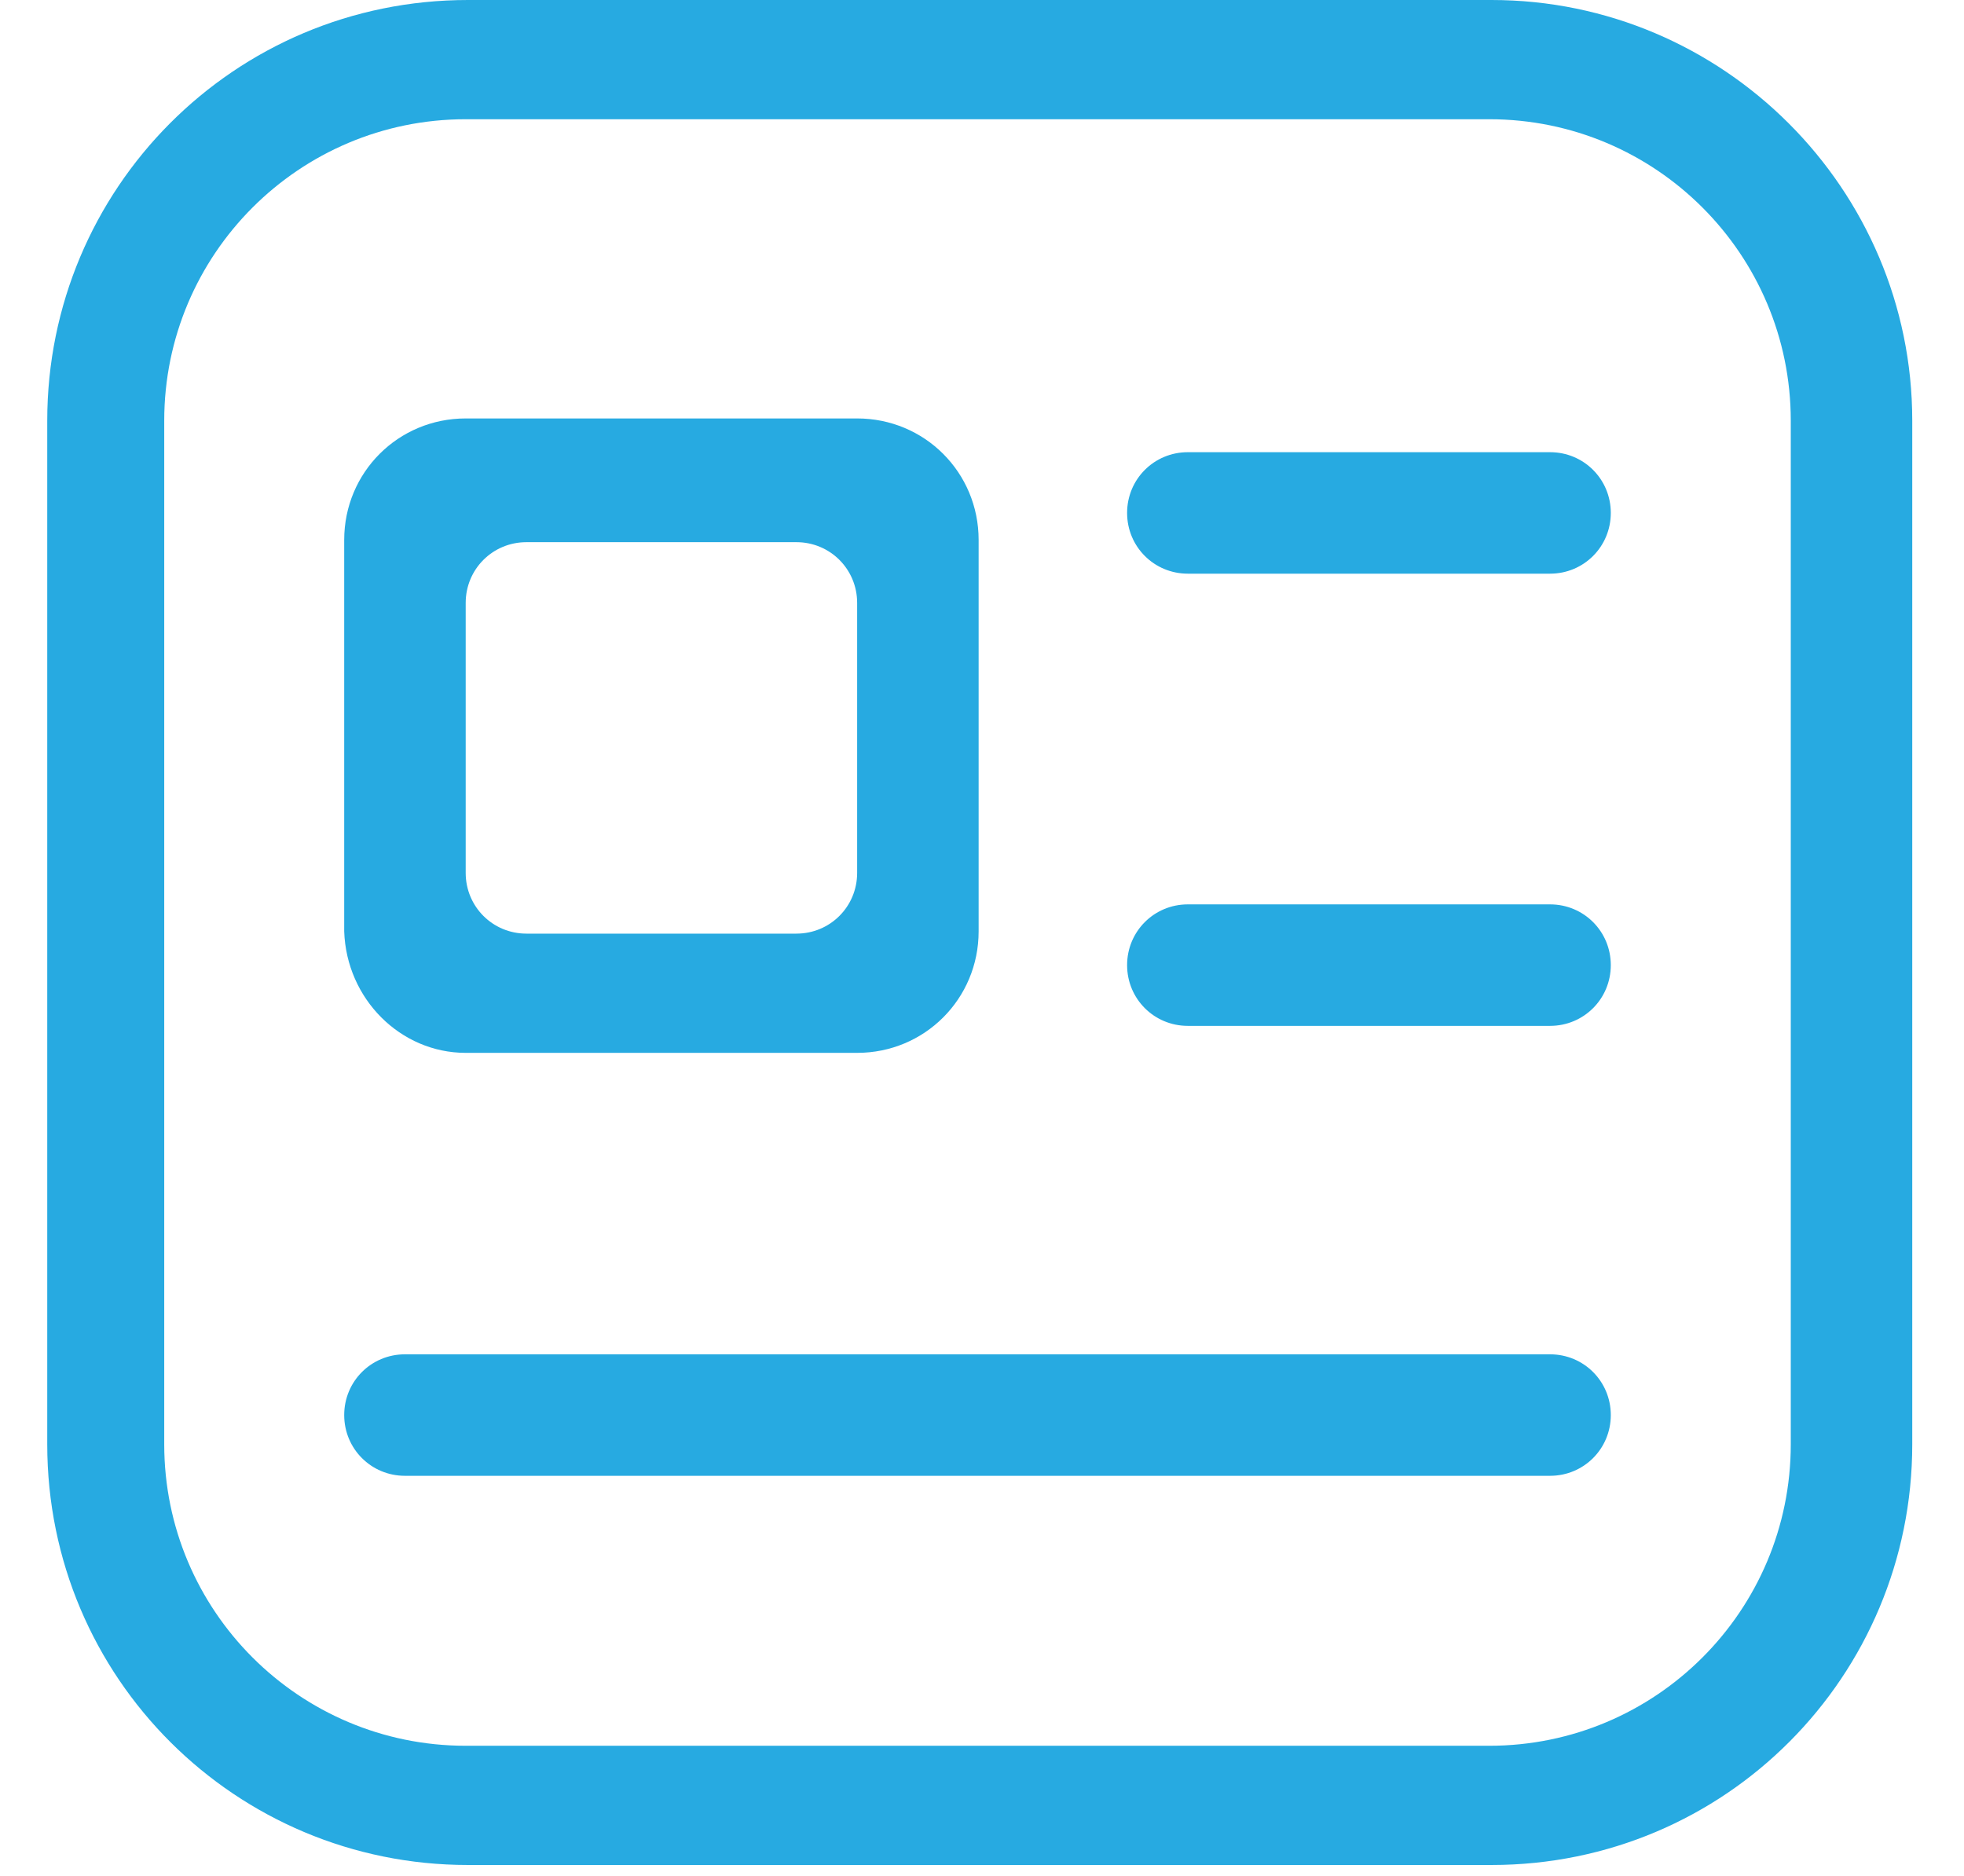 <?xml version="1.0" encoding="utf-8"?>
<!-- Generator: Adobe Illustrator 19.0.0, SVG Export Plug-In . SVG Version: 6.00 Build 0)  -->
<svg version="1.1" id="Layer_1" xmlns="http://www.w3.org/2000/svg" xmlns:xlink="http://www.w3.org/1999/xlink" x="0px" y="0px"
	 viewBox="-723 963.6 87.3 83.4" style="enable-background:new -723 963.6 87.3 83.4;" xml:space="preserve">
<style type="text/css">
	.st0{fill:#27AAE1;}
</style>
<g>
	<path class="st0" d="M-654.1,1023.8h-50.9c-1.5,0-2.7,1.2-2.7,2.7c0,1.5,1.2,2.7,2.7,2.7h50.9c1.5,0,2.7-1.2,2.7-2.7
		C-651.4,1025-652.6,1023.8-654.1,1023.8L-654.1,1023.8z M-654.1,1003.8h-16.1c-1.5,0-2.7,1.2-2.7,2.7s1.2,2.7,2.7,2.7h16.1
		c1.5,0,2.7-1.2,2.7-2.7S-652.6,1003.8-654.1,1003.8L-654.1,1003.8z M-643.4,1027.8c0,7.4-6,13.4-13.4,13.4h-45.5
		c-7.4,0-13.4-6-13.4-13.4v-45.5c0-7.4,6-13.4,13.4-13.4h45.5c7.4,0,13.4,6,13.4,13.4V1027.8z M-656.7,963.6h-45.5
		c-10.4,0-18.7,8.4-18.7,18.7v45.5c0,10.4,8.4,18.7,18.7,18.7h45.5c10.4,0,18.7-8.4,18.7-18.7v-45.5
		C-638,972-646.4,963.6-656.7,963.6L-656.7,963.6z M-654.1,983.7h-16.1c-1.5,0-2.7,1.2-2.7,2.7c0,1.5,1.2,2.7,2.7,2.7h16.1
		c1.5,0,2.7-1.2,2.7-2.7C-651.4,984.9-652.6,983.7-654.1,983.7L-654.1,983.7z M-702.3,990.4c0-1.5,1.2-2.7,2.7-2.7h12
		c1.5,0,2.7,1.2,2.7,2.7v12c0,1.5-1.2,2.7-2.7,2.7h-12c-1.5,0-2.7-1.2-2.7-2.7V990.4z M-702.3,1010.4h17.4c3,0,5.4-2.4,5.4-5.4
		v-17.4c0-3-2.4-5.4-5.4-5.4h-17.4c-3,0-5.4,2.4-5.4,5.4v17.4C-707.6,1008-705.2,1010.4-702.3,1010.4L-702.3,1010.4z M-702.3,1010.4
		"/>
</g>
</svg>
